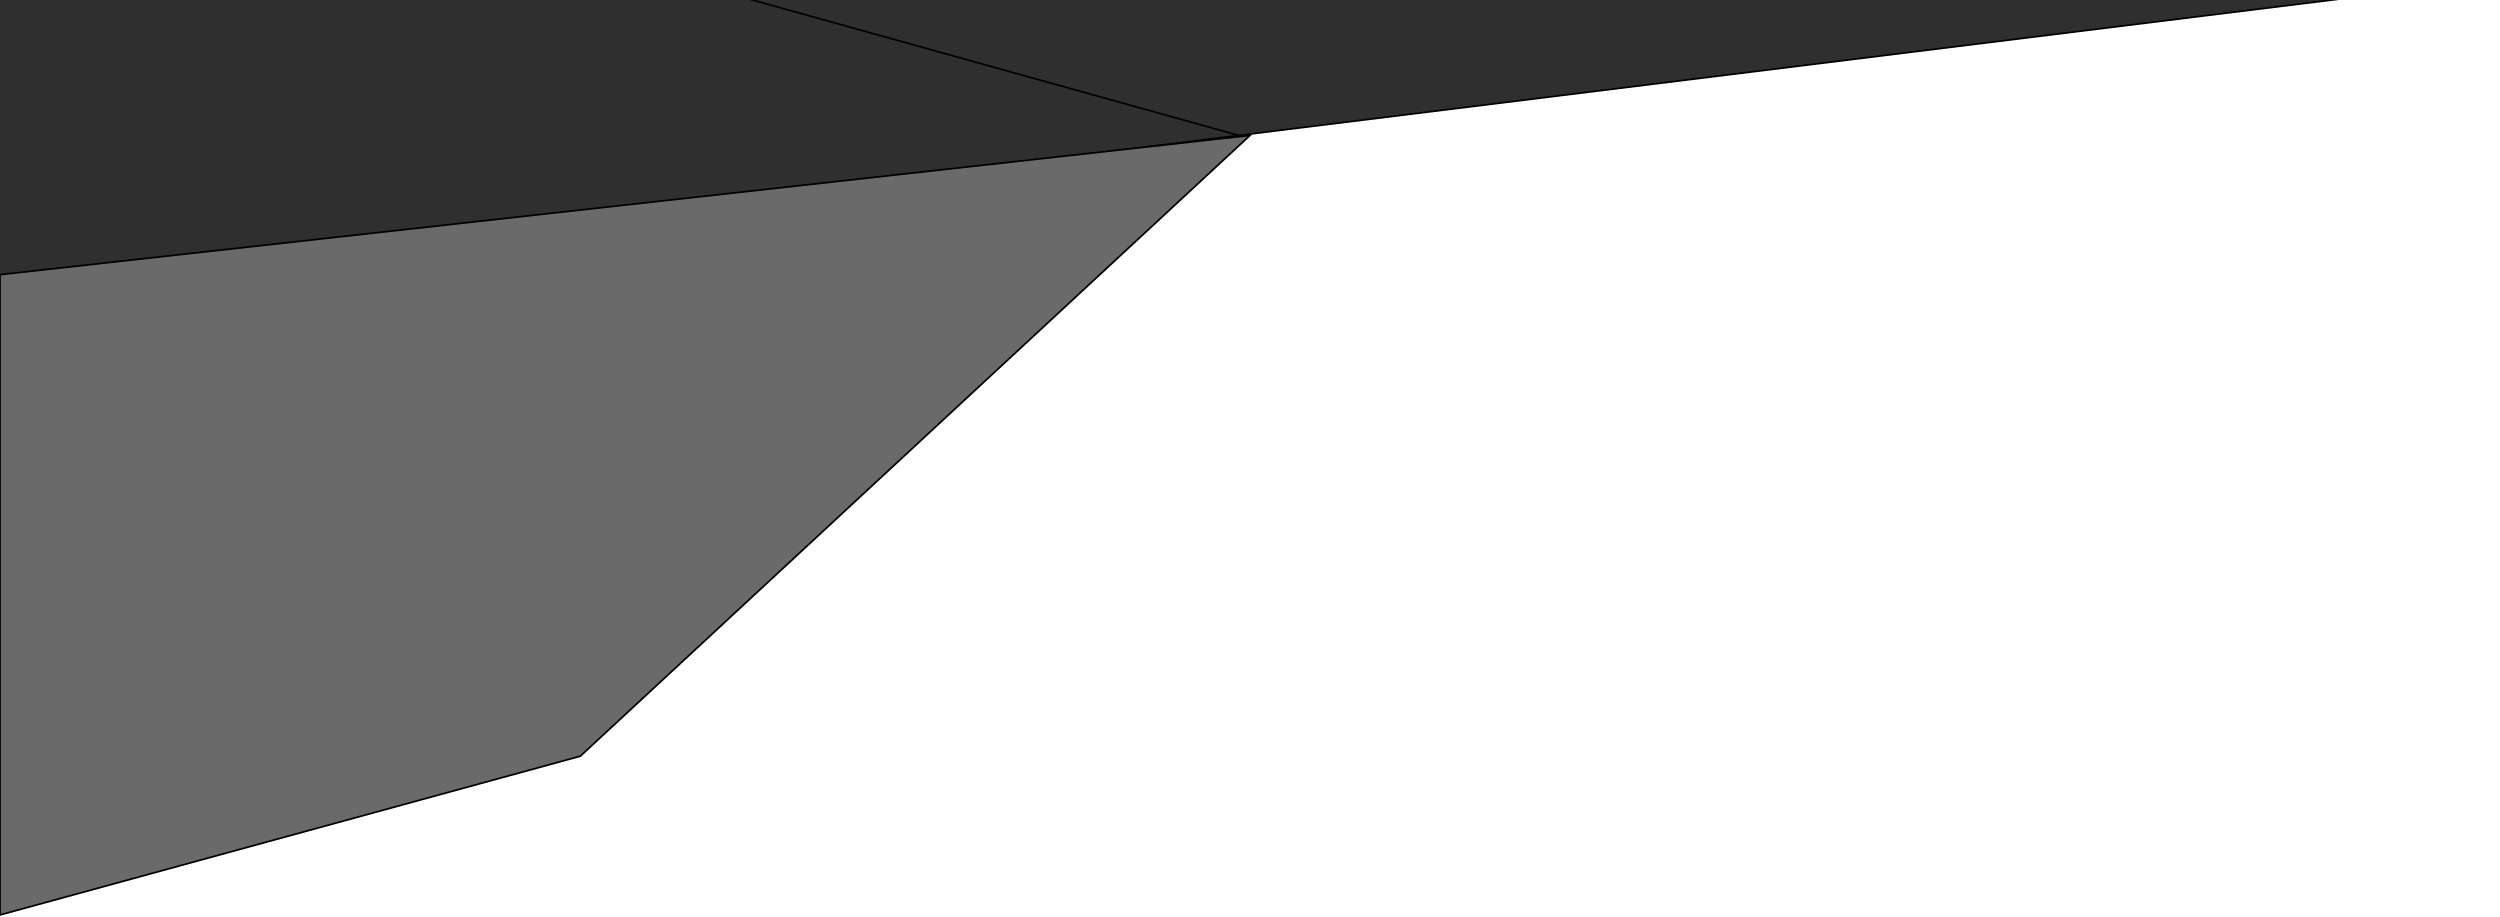 <svg width="1440" height="528" viewBox="0 0 1440 528" fill="none" xmlns="http://www.w3.org/2000/svg">
<path d="M-13 -12V168L713.5 78L390.302 -12H-13Z" fill="#2F2F2F"/>
<path d="M1440 -12H390.302L713.5 78L1440 -12Z" fill="#2F2F2F"/>
<path d="M390.302 -12H1440L713.5 78M390.302 -12H-13V168L713.5 78M390.302 -12L713.5 78" stroke="black"/>
<path d="M720 78L334.25 435.565L0 527V158.197L720 78Z" fill="#6A6A6A" stroke="black"/>
</svg>
